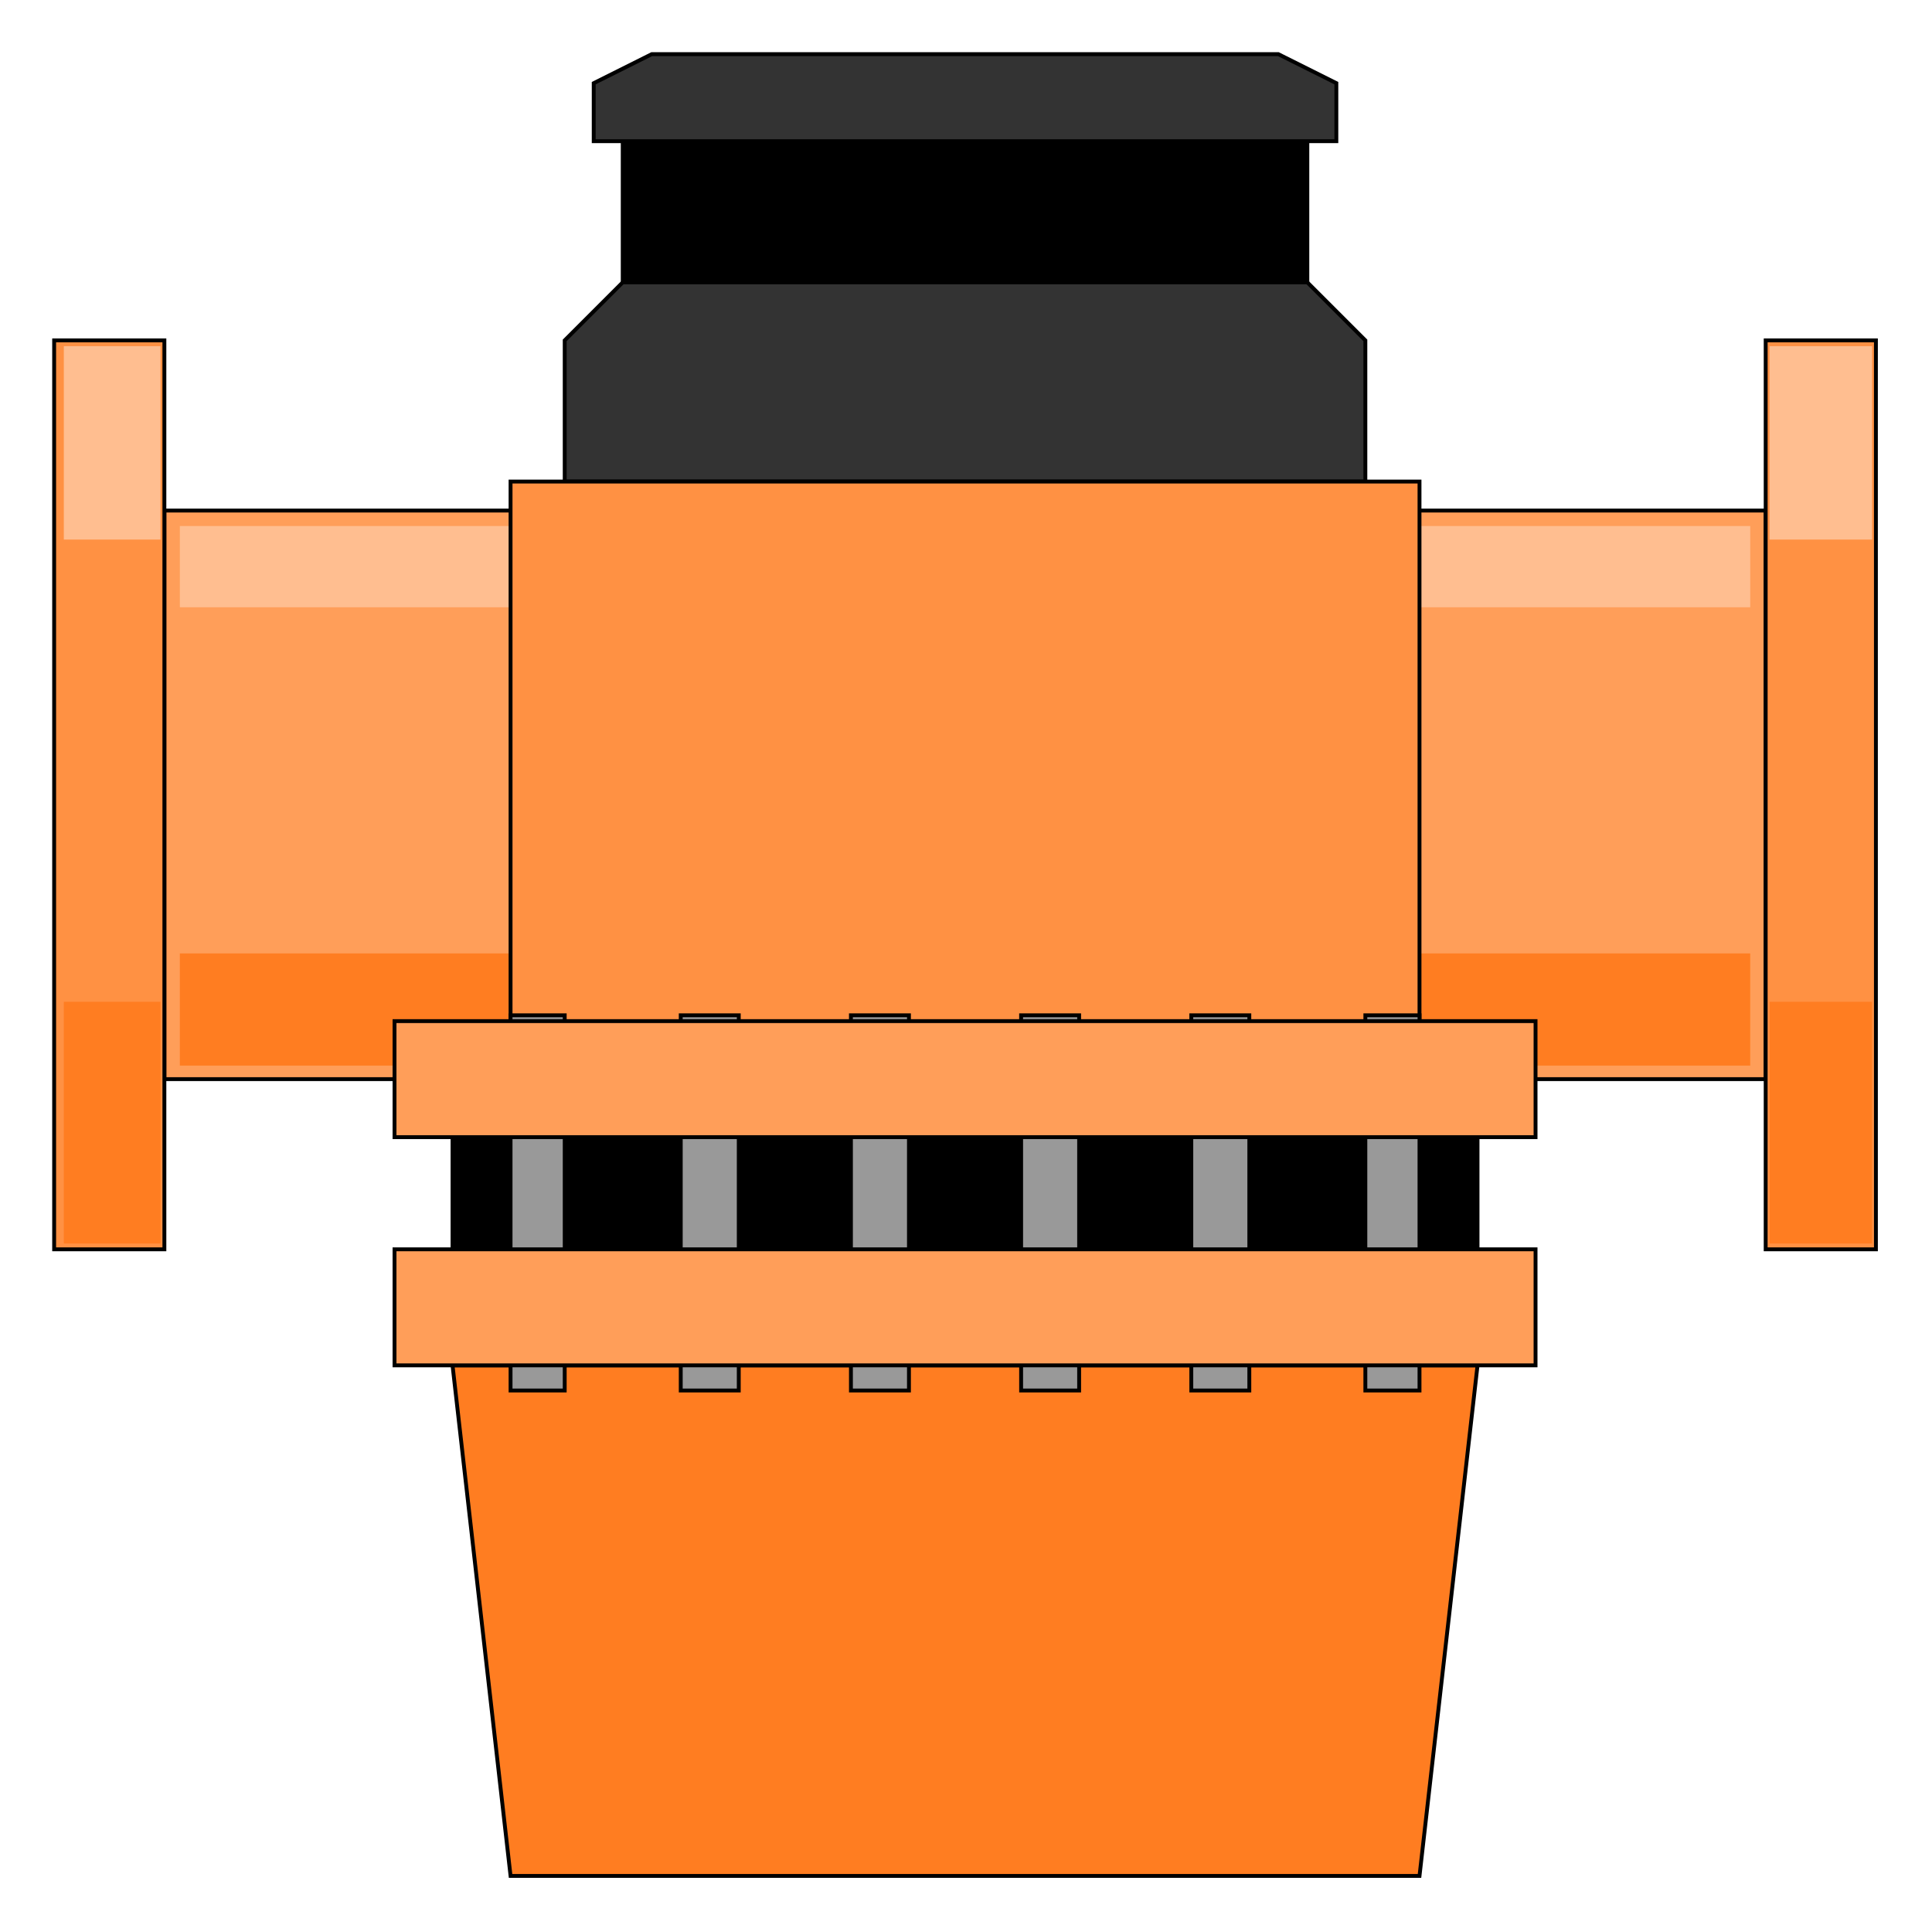 <?xml version="1.0" encoding="utf-8" standalone="no"?><!DOCTYPE svg PUBLIC "-//W3C//DTD SVG 1.1//EN" "http://www.w3.org/Graphics/SVG/1.1/DTD/svg11-flat-20030114.dtd"><svg width="999" height="999" version="1.1" xmlns="http://www.w3.org/2000/svg" xmlns:xlink="http://www.w3.org/1999/xlink">

<path style="fill:#000;stroke:#000;stroke-width:2" d="M764,588 l-530,0 0,58 530,0 0,-58z" />
<path style="fill:#000;stroke:#000;stroke-width:2" d="M676,146 l-354,0 0,-73 354,0 0,73z" />
<path style="fill:#ff9e59;stroke:#000;stroke-width:2" d="M913,264 l-828,0 0,294 828,0 0,-294z" />
<path style="fill:#ffbe90" d="M905,272 l-812,0 0,42 812,0 0,-42z" />
<path style="fill:#ff7d21" d="M905,493 l-812,0 0,58 812,0 0,-58z" />
<path style="fill:#ff7d21;stroke:#000;stroke-width:2" d="M764,706 l-30,264 -470,0 -30,-264 530,0z" />
<path style="fill:#333;stroke:#000;stroke-width:2" d="M691,73 l0,-30 -30,-15 -324,0 -30,15 0,30 384,0z" />
<path style="fill:#333;stroke:#000;stroke-width:2" d="M706,249 l0,-73 -30,-30 -354,0 -30,30 0,73 414,0z" />
<path style="fill:#ff9143;stroke:#000;stroke-width:2" d="M85,176 l-57,0 0,470 57,0 0,-470z" />
<path style="fill:#ff9143;stroke:#000;stroke-width:2" d="M734,249 l-470,0 0,309 470,0 0,-309z" />
<path style="fill:#ff9143;stroke:#000;stroke-width:2" d="M970,176 l-57,0 0,470 57,0 0,-470z" />
<path style="fill:#999;stroke:#000;stroke-width:2" d="M558,525 l-30,0 0,194 30,0 0,-194z" />
<path style="fill:#999;stroke:#000;stroke-width:2" d="M734,525 l-28,0 0,194 28,0 0,-194z" />
<path style="fill:#999;stroke:#000;stroke-width:2" d="M646,525 l-30,0 0,194 30,0 0,-194z" />
<path style="fill:#999;stroke:#000;stroke-width:2" d="M470,525 l-30,0 0,194 30,0 0,-194z" />
<path style="fill:#999;stroke:#000;stroke-width:2" d="M382,525 l-30,0 0,194 30,0 0,-194z" />
<path style="fill:#999;stroke:#000;stroke-width:2" d="M292,525 l-28,0 0,194 28,0 0,-194z" />
<path style="fill:#ff9e59;stroke:#000;stroke-width:2" d="M794,528 l-590,0 0,60 590,0 0,-60z" />
<path style="fill:#ff9e59;stroke:#000;stroke-width:2" d="M794,646 l-590,0 0,60 590,0 0,-60z" />
<path style="fill:#ff7d21" d="M83,518 l-50,0 0,125 50,0 0,-125z" />
<path style="fill:#ff7d21" d="M968,518 l-53,0 0,125 53,0 0,-125z" />
<path style="fill:#ffbe90" d="M83,179 l-50,0 0,100 50,0 0,-100z" />
<path style="fill:#ffbe90" d="M968,179 l-53,0 0,100 53,0 0,-100z" />

</svg>
